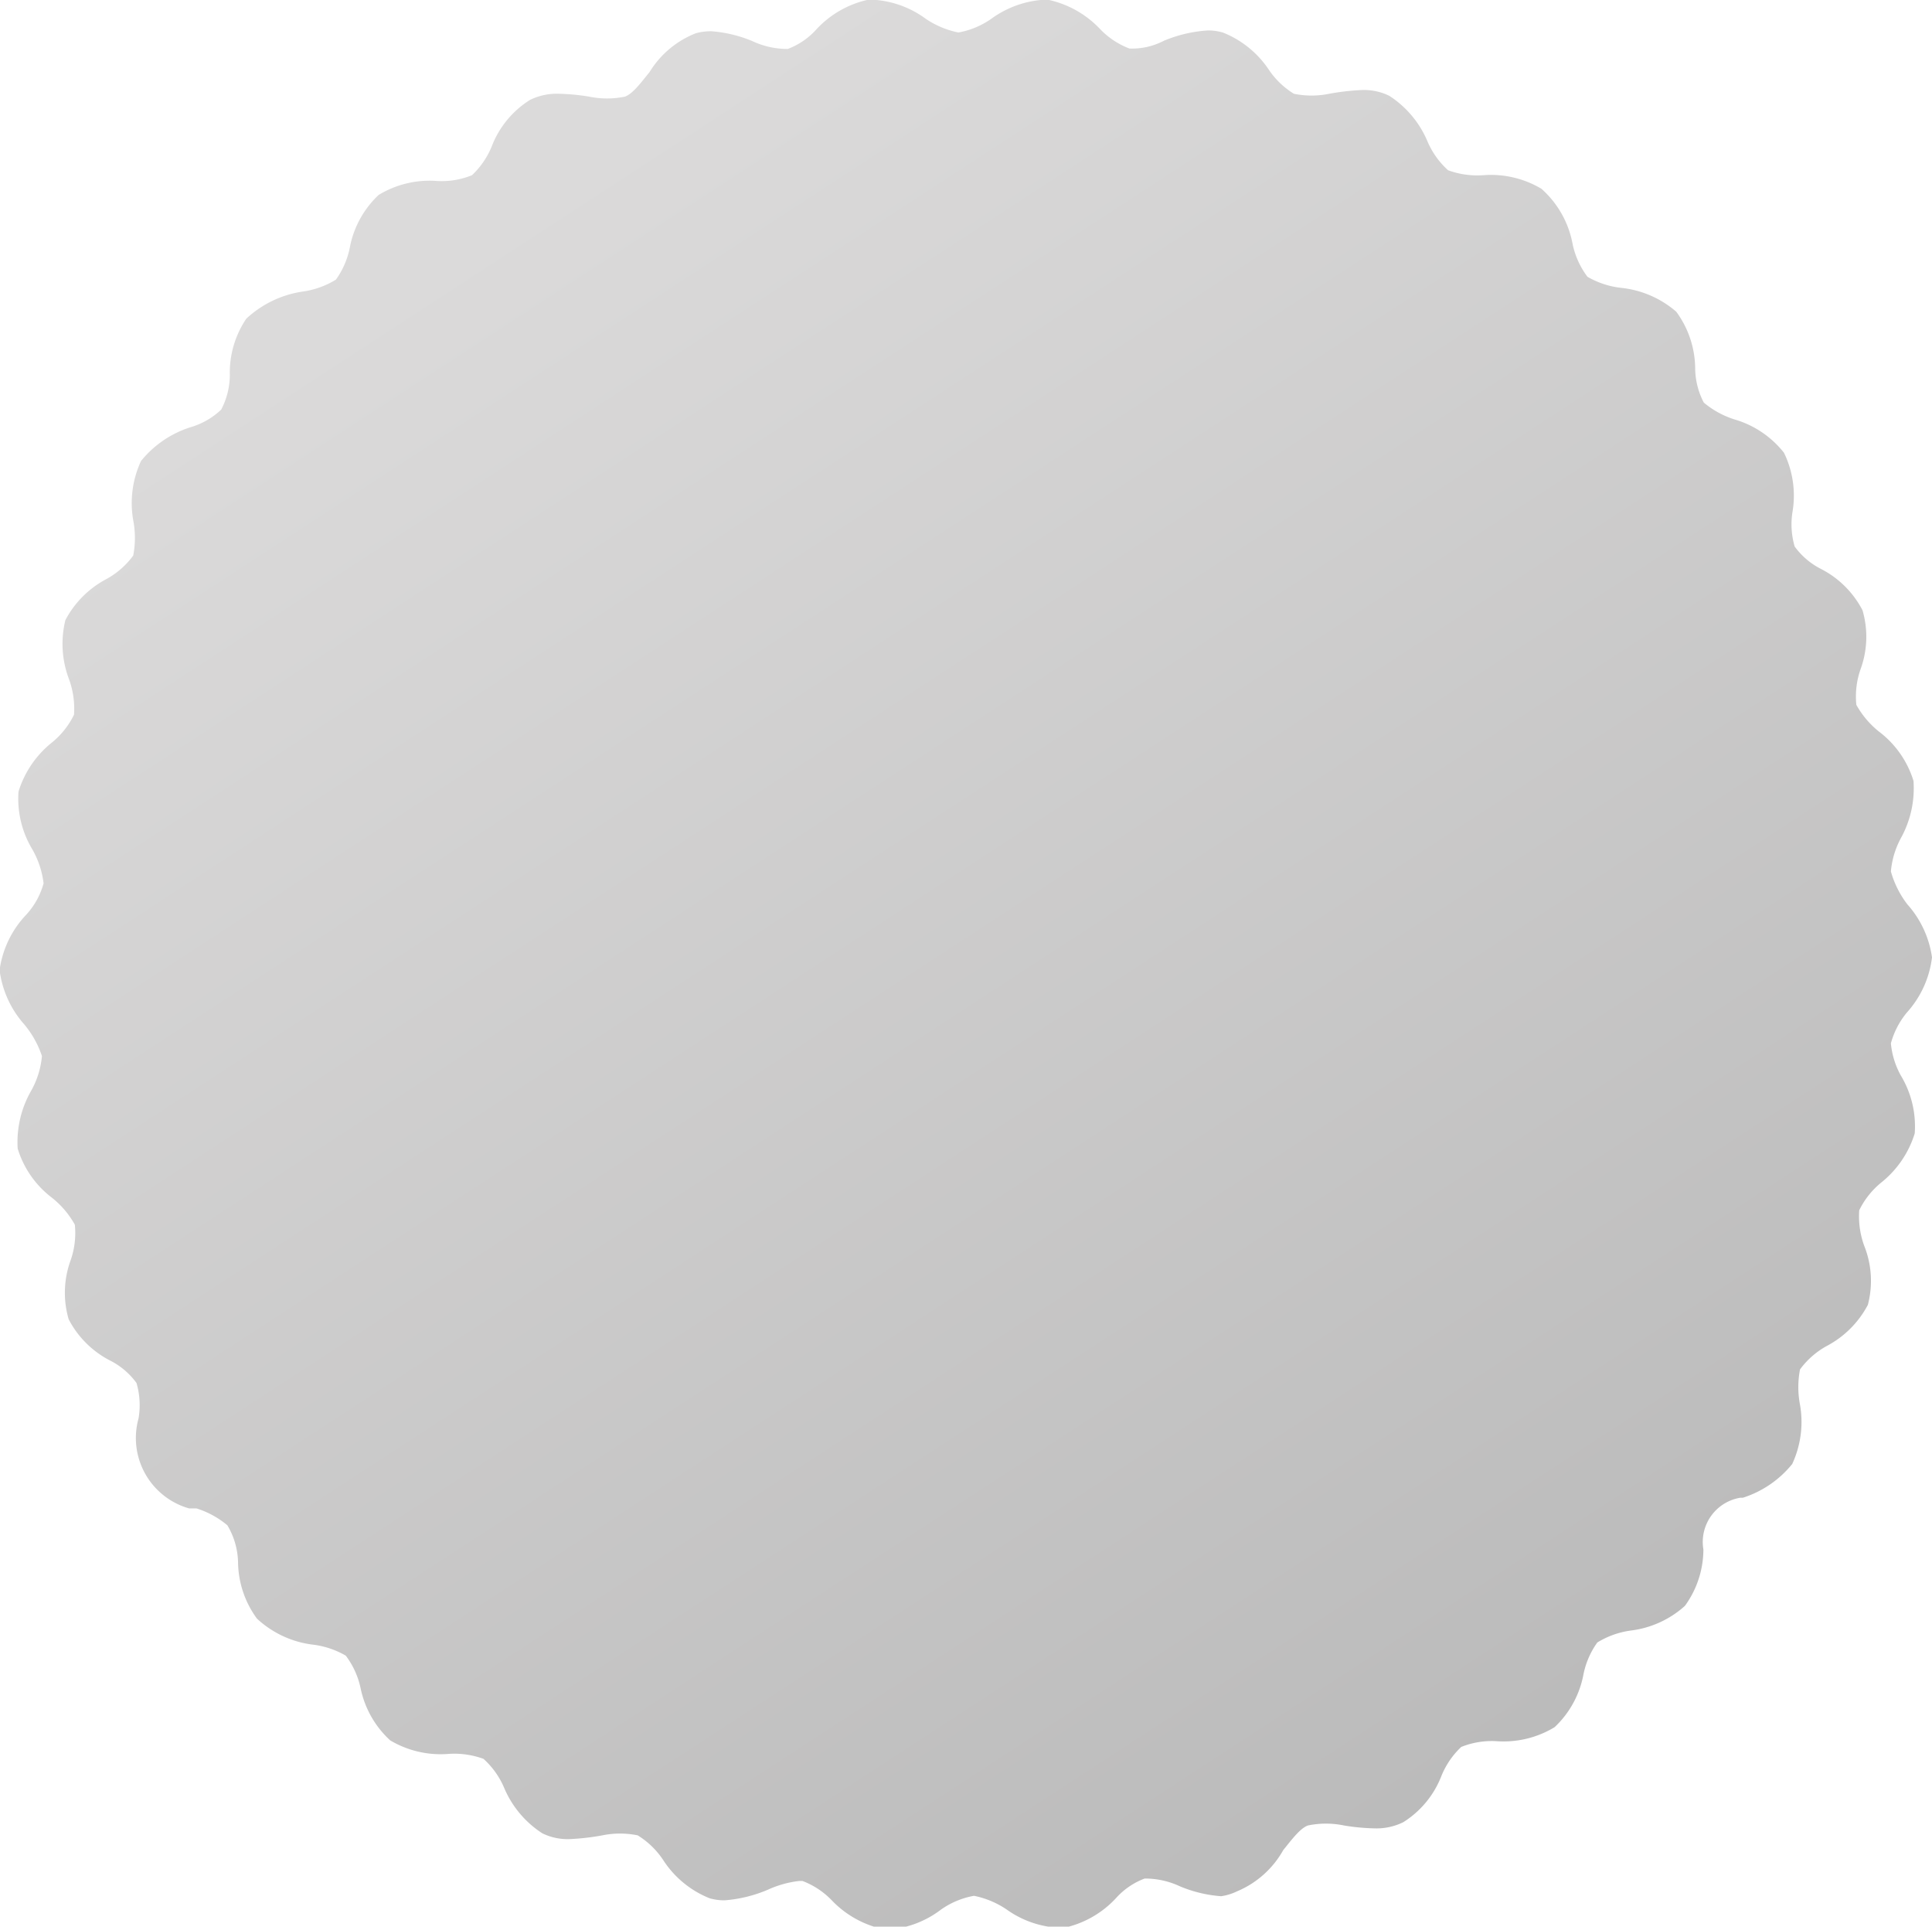 <svg id="07d8265d-0ed4-4325-bca4-ddaae7c79fc9" data-name="Layer 1" xmlns="http://www.w3.org/2000/svg" xmlns:xlink="http://www.w3.org/1999/xlink" viewBox="0 0 46.99 46.85"><defs><linearGradient id="5cee0980-e29a-4a58-ae18-0858359a318b" x1="-915.86" y1="552.91" x2="-915.3" y2="552.05" gradientTransform="matrix(46.99, 0, 0, -46.85, 43049.44, 25909.1)" gradientUnits="userSpaceOnUse"><stop offset="0" stop-color="#dbdada"/><stop offset="1" stop-color="#b8b8b8"/></linearGradient></defs><title>Silver</title><path d="M46,25.38a2,2,0,0,1,.39-.75A2.43,2.43,0,0,0,47,23.29,2.45,2.45,0,0,0,46.4,22,2.36,2.36,0,0,1,46,21.2a2.1,2.1,0,0,1,.26-.84A2.51,2.51,0,0,0,46.55,19a2.37,2.37,0,0,0-.84-1.2,2.21,2.21,0,0,1-.55-.65,2,2,0,0,1,.1-.86,2.3,2.3,0,0,0,.05-1.44,2.34,2.34,0,0,0-1-1,1.8,1.8,0,0,1-.65-.55,1.92,1.92,0,0,1-.05-.86,2.38,2.38,0,0,0-.21-1.42,2.38,2.38,0,0,0-1.2-.81,2.18,2.18,0,0,1-.75-.41,1.83,1.83,0,0,1-.21-.84,2.36,2.36,0,0,0-.46-1.37,2.43,2.43,0,0,0-1.34-.58,2.1,2.1,0,0,1-.82-.27,2,2,0,0,1-.36-.79A2.37,2.37,0,0,0,37.5,4.6a2.4,2.4,0,0,0-1.41-.33,2.07,2.07,0,0,1-.86-.12,2,2,0,0,1-.5-.7,2.45,2.45,0,0,0-.93-1.11,1.4,1.4,0,0,0-.69-.14,5.9,5.9,0,0,0-.77.09,2.14,2.14,0,0,1-.86,0,2,2,0,0,1-.62-.6A2.41,2.41,0,0,0,29.75.8a1.3,1.3,0,0,0-.36-.05A3.33,3.33,0,0,0,28.32,1a1.67,1.67,0,0,1-.84.19,1.94,1.94,0,0,1-.72-.48A2.44,2.44,0,0,0,25.48,0a2.43,2.43,0,0,0-1.35.46,2,2,0,0,1-.81.34,2.2,2.2,0,0,1-.79-.33A2.39,2.39,0,0,0,21.14,0a2.42,2.42,0,0,0-1.27.72,1.77,1.77,0,0,1-.7.48,2,2,0,0,1-.86-.19,3.2,3.2,0,0,0-1-.24,1.34,1.34,0,0,0-.38.05,2.31,2.31,0,0,0-1.12.94c-.21.26-.41.53-.6.6a2.16,2.16,0,0,1-.87,0,5.12,5.12,0,0,0-.74-.07,1.47,1.47,0,0,0-.7.15,2.31,2.31,0,0,0-.93,1.13,2,2,0,0,1-.48.7,1.94,1.94,0,0,1-.86.14,2.39,2.39,0,0,0-1.41.34,2.35,2.35,0,0,0-.7,1.27,2,2,0,0,1-.34.79,2.09,2.09,0,0,1-.81.29A2.56,2.56,0,0,0,6,7.76,2.34,2.34,0,0,0,5.6,9.13a1.83,1.83,0,0,1-.21.84,1.82,1.82,0,0,1-.75.43,2.53,2.53,0,0,0-1.2.82,2.43,2.43,0,0,0-.19,1.44,2.26,2.26,0,0,1,0,.86,2,2,0,0,1-.65.57,2.38,2.38,0,0,0-1,1,2.42,2.42,0,0,0,.09,1.44,2.09,2.09,0,0,1,.12.86,2,2,0,0,1-.53.67,2.45,2.45,0,0,0-.82,1.2,2.39,2.39,0,0,0,.34,1.41,2.19,2.19,0,0,1,.27.82,1.85,1.85,0,0,1-.41.75A2.43,2.43,0,0,0,0,23.6,2.45,2.45,0,0,0,.6,24.92a2.36,2.36,0,0,1,.43.77,2.1,2.1,0,0,1-.26.84,2.51,2.51,0,0,0-.33,1.41,2.37,2.37,0,0,0,.84,1.2,2.21,2.21,0,0,1,.55.65,2,2,0,0,1-.1.86,2.3,2.3,0,0,0-.05,1.44,2.34,2.34,0,0,0,1,1,1.8,1.8,0,0,1,.65.55,1.92,1.92,0,0,1,.05.86,1.78,1.78,0,0,0,1.23,2.19l.18,0a2.19,2.19,0,0,1,.75.41A1.83,1.83,0,0,1,5.8,38a2.36,2.36,0,0,0,.46,1.37A2.43,2.43,0,0,0,7.6,40a2.1,2.1,0,0,1,.82.27,2,2,0,0,1,.36.79,2.37,2.37,0,0,0,.72,1.27,2.4,2.4,0,0,0,1.41.33,2.07,2.07,0,0,1,.86.12,2,2,0,0,1,.5.7,2.45,2.45,0,0,0,.93,1.11,1.4,1.4,0,0,0,.69.14,5.9,5.9,0,0,0,.77-.09,2.14,2.14,0,0,1,.86,0,2,2,0,0,1,.62.6,2.41,2.41,0,0,0,1.13.93,1.31,1.31,0,0,0,.36.05,3.33,3.33,0,0,0,1.06-.26,2.51,2.51,0,0,1,.75-.21h.09a1.94,1.94,0,0,1,.72.48,2.44,2.44,0,0,0,1.29.7h.1a2.4,2.4,0,0,0,1.25-.48,2,2,0,0,1,.81-.34,2.2,2.2,0,0,1,.79.33,2.39,2.39,0,0,0,1.39.45,2.42,2.42,0,0,0,1.27-.72,1.77,1.77,0,0,1,.7-.48,2,2,0,0,1,.86.19,3.2,3.2,0,0,0,1,.24A1.34,1.34,0,0,0,30.1,46,2.31,2.31,0,0,0,31.22,45c.21-.26.41-.53.6-.6a2.16,2.16,0,0,1,.88,0,5.12,5.12,0,0,0,.74.07h0a1.47,1.47,0,0,0,.7-.15,2.31,2.31,0,0,0,.93-1.13,2,2,0,0,1,.48-.7,2,2,0,0,1,.86-.14,2.39,2.39,0,0,0,1.41-.34,2.35,2.35,0,0,0,.7-1.27,2,2,0,0,1,.34-.79,2.09,2.09,0,0,1,.81-.29,2.4,2.4,0,0,0,1.32-.6,2.34,2.34,0,0,0,.45-1.37,1.09,1.09,0,0,1,.9-1.26h.06a2.53,2.53,0,0,0,1.2-.82,2.43,2.43,0,0,0,.19-1.44,2.26,2.26,0,0,1,0-.86,2,2,0,0,1,.65-.57,2.39,2.39,0,0,0,1-1,2.3,2.3,0,0,0-.09-1.44,2.09,2.09,0,0,1-.12-.86,2,2,0,0,1,.53-.67,2.45,2.45,0,0,0,.82-1.2,2.39,2.39,0,0,0-.34-1.41A2,2,0,0,1,46,25.38Z" transform="translate(-0.01 -0.01)" fill="url(#5cee0980-e29a-4a58-ae18-0858359a318b)"/></svg>